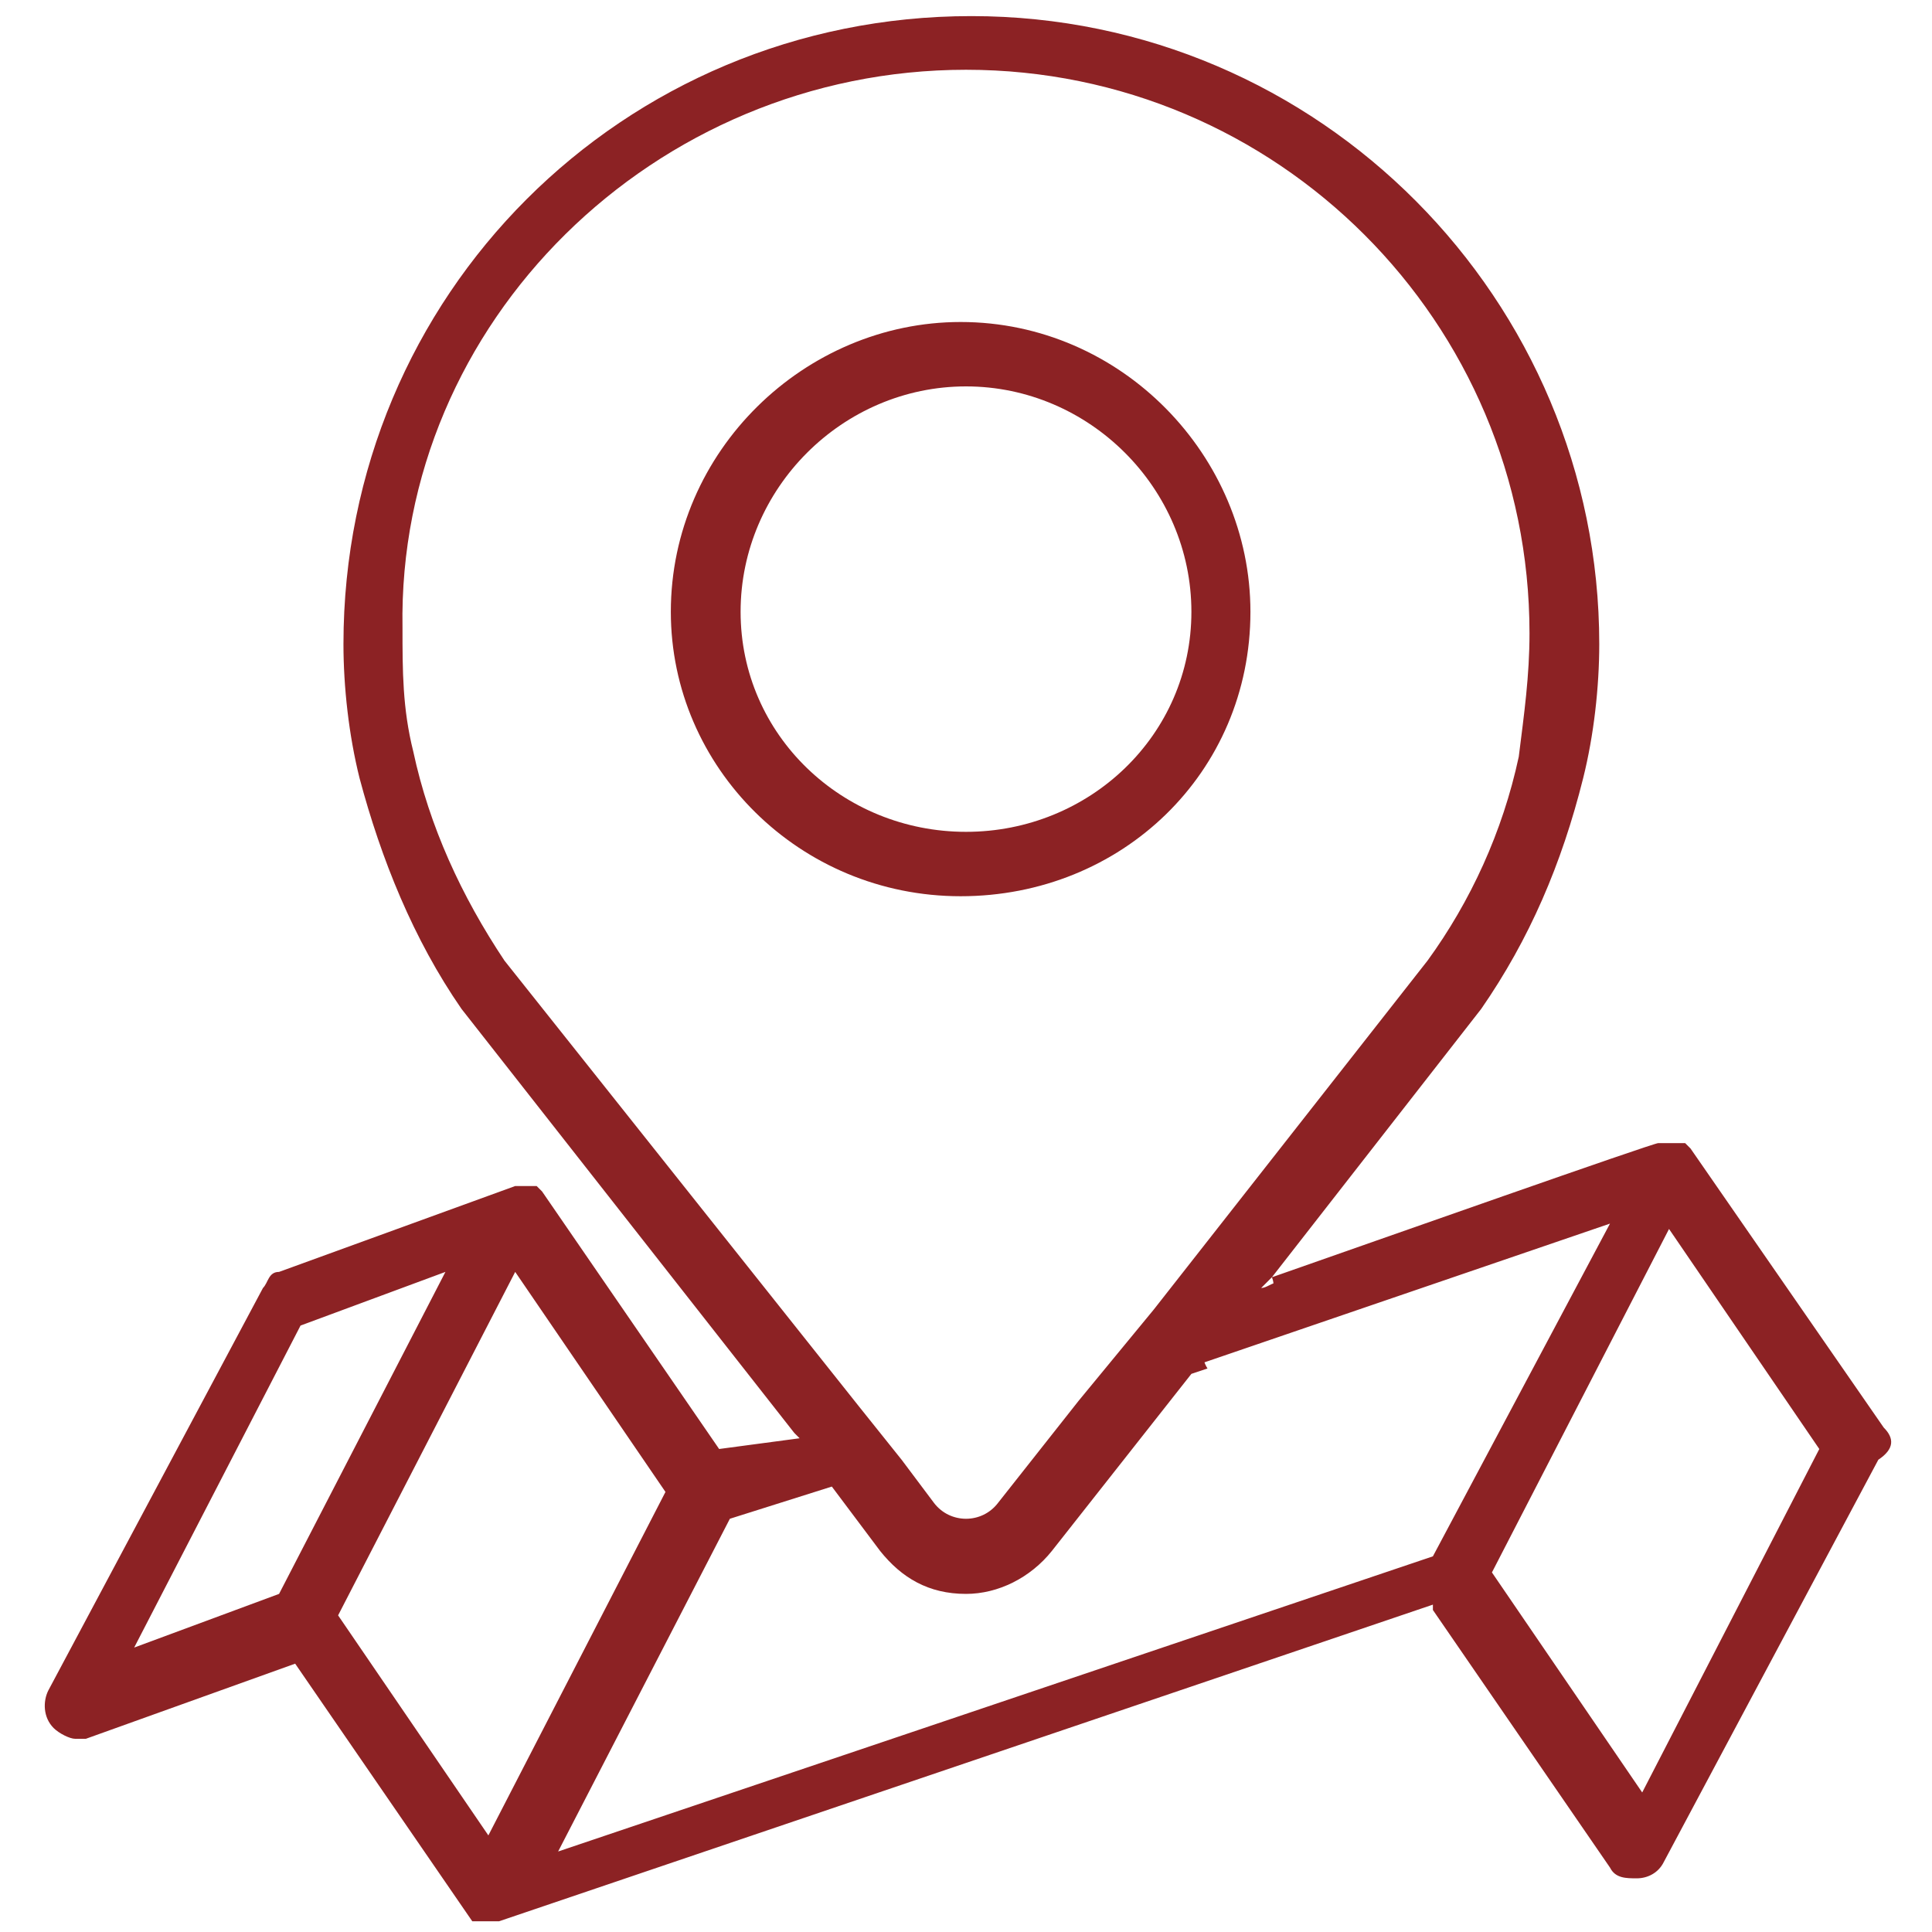 <?xml version="1.0" encoding="utf-8"?>
<!-- Generator: Adobe Illustrator 16.0.0, SVG Export Plug-In . SVG Version: 6.00 Build 0)  -->
<!DOCTYPE svg PUBLIC "-//W3C//DTD SVG 1.1//EN" "http://www.w3.org/Graphics/SVG/1.1/DTD/svg11.dtd">
<svg version="1.1" id="Capa_1" xmlns="http://www.w3.org/2000/svg" xmlns:xlink="http://www.w3.org/1999/xlink" x="0px" y="0px"
	 width="36px" height="36px" viewBox="0 0 36 36" enable-background="new 0 0 36 36" xml:space="preserve">
<g id="location-icons">
	<path fill="#8C2224" d="M23.3,11.4c0-2.9-2.4-5.4-5.4-5.4c-2.9,0-5.4,2.4-5.4,5.4c0,2.9,2.4,5.3,5.4,5.3
		C20.9,16.7,23.3,14.4,23.3,11.4z M13.8,11.4c0-2.3,1.9-4.2,4.2-4.2s4.2,1.9,4.2,4.2c0,2.3-1.9,4.1-4.2,4.1S13.8,13.7,13.8,11.4z"/>
	<path fill="#8C2224" d="M35.1,26.6l-3.6-5.2c0,0,0,0,0,0l0,0c0,0,0,0-0.1-0.1l0,0c0,0-0.1,0-0.1,0h0c0,0-0.1,0-0.1,0c0,0,0,0-0.1,0
		c0,0-0.1,0-0.2,0c-0.1,0-5.2,1.8-7.2,2.5c0.3,0.7-1.8,0.8-1.3,1.6l7.6-2.6l-3.3,6.2l-16.3,5.5l3.2-6.2l1.9-0.6l0.9,1.2
		c0.4,0.5,0.9,0.8,1.6,0.8c0.6,0,1.2-0.3,1.6-0.8l2.6-3.3l0.3-0.1c-0.5-0.8,1.6-0.9,1.3-1.6c-0.1,0-0.2,0.1-0.3,0.1l0.1-0.1l0.1-0.1
		c0,0,0,0-0.1-0.1c0,0,0,0,0.1,0.1l3.9-5c0.9-1.3,1.5-2.7,1.9-4.3c0.2-0.8,0.3-1.7,0.3-2.5c0-6.4-5.2-11.7-11.7-11.7
		c-6.5,0-11.7,5.2-11.7,11.7c0,0.8,0.1,1.7,0.3,2.5c0.4,1.5,1,3,1.9,4.3l6.2,7.9c0.8,0,0.8,0.1,0.8,1c0-0.9,0-1-0.8-1l0.1,0.1
		L13.4,27l-3.3-4.8c0,0,0,0,0,0l0,0c0,0,0,0-0.1-0.1l0,0c0,0-0.1,0-0.1,0h0c0,0-0.1,0-0.1,0h0c0,0-0.1,0-0.2,0l-4.4,1.6
		c-0.2,0-0.2,0.2-0.3,0.3l-4,7.5c-0.1,0.2-0.1,0.5,0.1,0.7c0.1,0.1,0.3,0.2,0.4,0.2c0.1,0,0.1,0,0.2,0l3.9-1.4l3.3,4.8c0,0,0,0,0,0
		l0,0l0,0c0,0,0,0,0.1,0c0,0,0,0,0,0c0,0,0,0,0.1,0h0c0,0,0.1,0,0.1,0c0.1,0,0.1,0,0.2,0l17.4-5.9l0,0.1l3.3,4.8
		c0.1,0.2,0.3,0.2,0.5,0.2h0c0.2,0,0.4-0.1,0.5-0.3l4-7.5C35.3,27,35.3,26.8,35.1,26.6z M9.4,17.9C8.6,16.7,8,15.4,7.7,14
		c-0.2-0.8-0.2-1.5-0.2-2.3C7.4,6,12.2,1.3,18,1.3S28.5,6,28.5,11.8c0,0.8-0.1,1.5-0.2,2.3c-0.3,1.4-0.9,2.7-1.7,3.8l-5.1,6.5
		l-1.4,1.7L18.6,28c-0.3,0.4-0.9,0.4-1.2,0l-0.6-0.8l-0.8-1L9.4,17.9z M5.2,29.7l-2.7,1l3.1-6l2.7-1L5.2,29.7z M9.1,34.2l-2.8-4.1
		l3.3-6.4l2.8,4.1L9.1,34.2z M30.6,33.4l-2.8-4.1l3.3-6.4l2.8,4.1L30.6,33.4z"/>
</g>
</svg>

